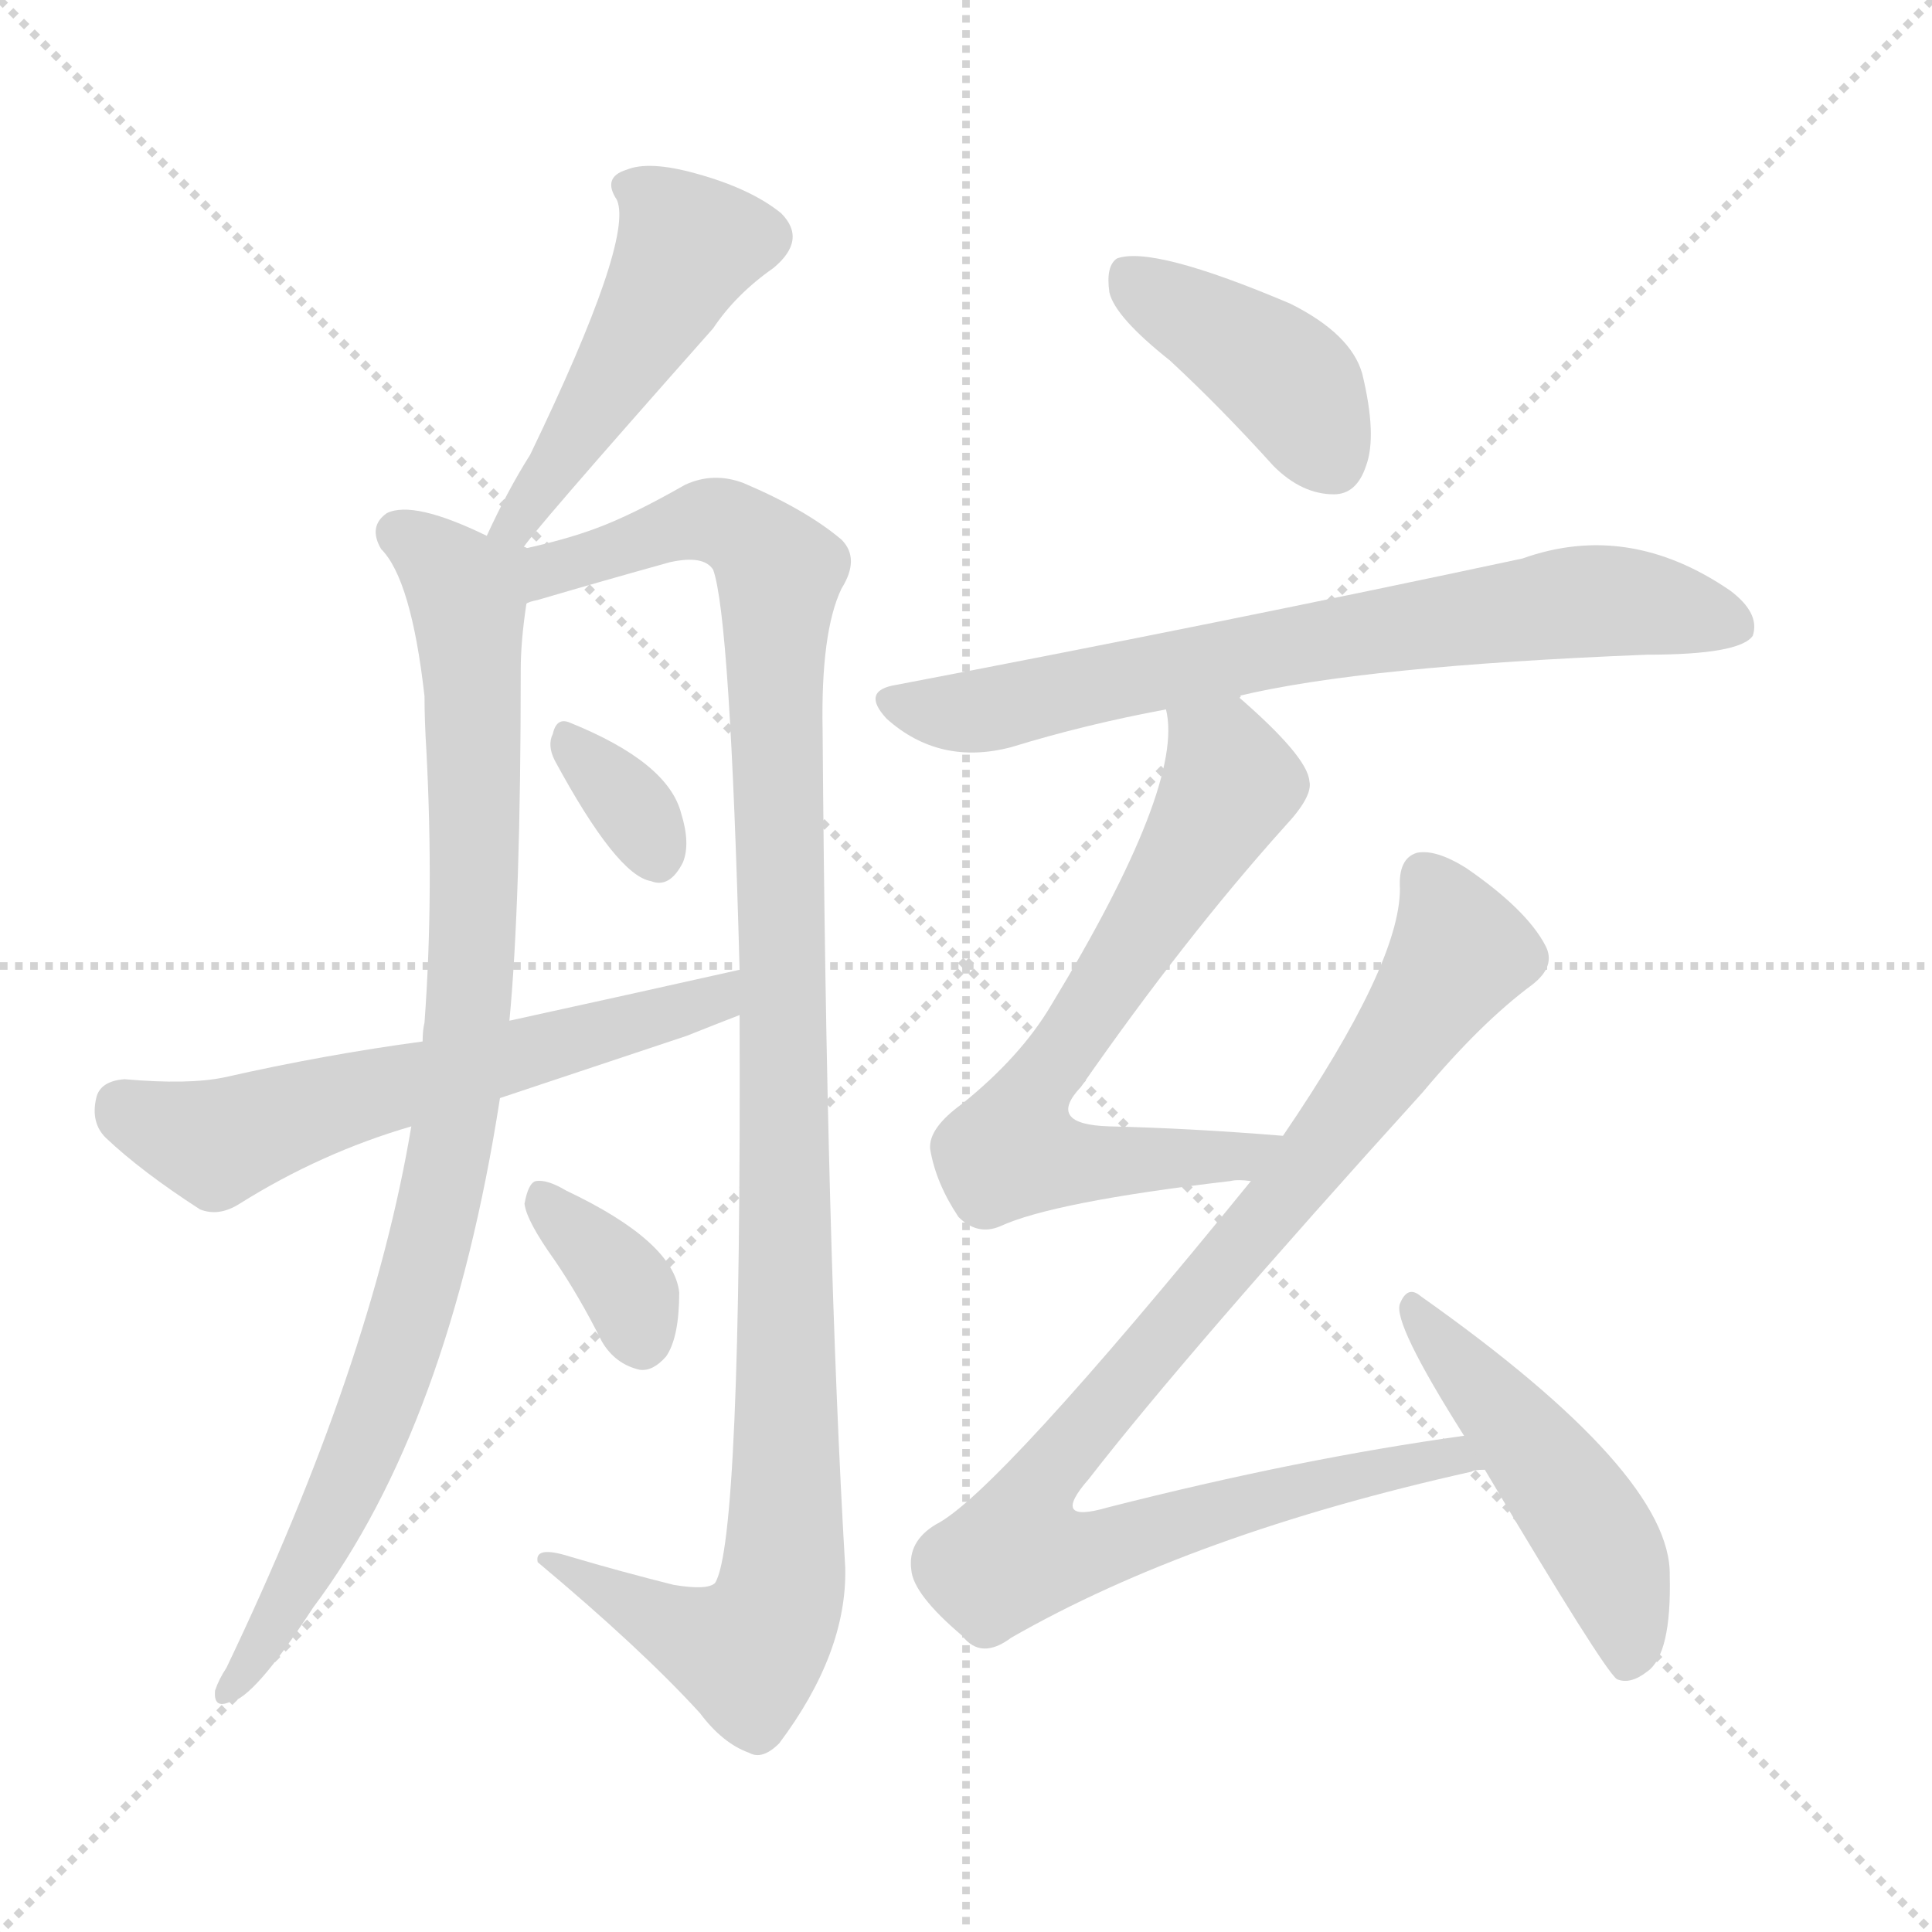 <svg version="1.1" viewBox="0 0 1024 1024" xmlns="http://www.w3.org/2000/svg">
  <g stroke="lightgray" stroke-dasharray="1,1" stroke-width="1" transform="scale(4, 4)">
    <line x1="0" y1="0" x2="256" y2="256"></line>
    <line x1="256" y1="0" x2="0" y2="256"></line>
    <line x1="128" y1="0" x2="128" y2="256"></line>
    <line x1="0" y1="128" x2="256" y2="128"></line>
  </g>
  <g transform="scale(1, -1) translate(0, -900)">
    <style type="text/css">
      
        @keyframes keyframes0 {
          from {
            stroke: blue;
            stroke-dashoffset: 484;
            stroke-width: 128;
          }
          61% {
            animation-timing-function: step-end;
            stroke: blue;
            stroke-dashoffset: 0;
            stroke-width: 128;
          }
          to {
            stroke: white;
            stroke-width: 1024;
          }
        }
        #make-me-a-hanzi-animation-0 {
          animation: keyframes0 0.644s both;
          animation-delay: 0s;
          animation-timing-function: linear;
        }
      
        @keyframes keyframes1 {
          from {
            stroke: blue;
            stroke-dashoffset: 909;
            stroke-width: 128;
          }
          75% {
            animation-timing-function: step-end;
            stroke: blue;
            stroke-dashoffset: 0;
            stroke-width: 128;
          }
          to {
            stroke: white;
            stroke-width: 1024;
          }
        }
        #make-me-a-hanzi-animation-1 {
          animation: keyframes1 0.99s both;
          animation-delay: 0.644s;
          animation-timing-function: linear;
        }
      
        @keyframes keyframes2 {
          from {
            stroke: blue;
            stroke-dashoffset: 1097;
            stroke-width: 128;
          }
          78% {
            animation-timing-function: step-end;
            stroke: blue;
            stroke-dashoffset: 0;
            stroke-width: 128;
          }
          to {
            stroke: white;
            stroke-width: 1024;
          }
        }
        #make-me-a-hanzi-animation-2 {
          animation: keyframes2 1.143s both;
          animation-delay: 1.634s;
          animation-timing-function: linear;
        }
      
        @keyframes keyframes3 {
          from {
            stroke: blue;
            stroke-dashoffset: 331;
            stroke-width: 128;
          }
          52% {
            animation-timing-function: step-end;
            stroke: blue;
            stroke-dashoffset: 0;
            stroke-width: 128;
          }
          to {
            stroke: white;
            stroke-width: 1024;
          }
        }
        #make-me-a-hanzi-animation-3 {
          animation: keyframes3 0.519s both;
          animation-delay: 2.776s;
          animation-timing-function: linear;
        }
      
        @keyframes keyframes4 {
          from {
            stroke: blue;
            stroke-dashoffset: 597;
            stroke-width: 128;
          }
          66% {
            animation-timing-function: step-end;
            stroke: blue;
            stroke-dashoffset: 0;
            stroke-width: 128;
          }
          to {
            stroke: white;
            stroke-width: 1024;
          }
        }
        #make-me-a-hanzi-animation-4 {
          animation: keyframes4 0.736s both;
          animation-delay: 3.296s;
          animation-timing-function: linear;
        }
      
        @keyframes keyframes5 {
          from {
            stroke: blue;
            stroke-dashoffset: 351;
            stroke-width: 128;
          }
          53% {
            animation-timing-function: step-end;
            stroke: blue;
            stroke-dashoffset: 0;
            stroke-width: 128;
          }
          to {
            stroke: white;
            stroke-width: 1024;
          }
        }
        #make-me-a-hanzi-animation-5 {
          animation: keyframes5 0.536s both;
          animation-delay: 4.032s;
          animation-timing-function: linear;
        }
      
        @keyframes keyframes6 {
          from {
            stroke: blue;
            stroke-dashoffset: 407;
            stroke-width: 128;
          }
          57% {
            animation-timing-function: step-end;
            stroke: blue;
            stroke-dashoffset: 0;
            stroke-width: 128;
          }
          to {
            stroke: white;
            stroke-width: 1024;
          }
        }
        #make-me-a-hanzi-animation-6 {
          animation: keyframes6 0.581s both;
          animation-delay: 4.567s;
          animation-timing-function: linear;
        }
      
        @keyframes keyframes7 {
          from {
            stroke: blue;
            stroke-dashoffset: 712;
            stroke-width: 128;
          }
          70% {
            animation-timing-function: step-end;
            stroke: blue;
            stroke-dashoffset: 0;
            stroke-width: 128;
          }
          to {
            stroke: white;
            stroke-width: 1024;
          }
        }
        #make-me-a-hanzi-animation-7 {
          animation: keyframes7 0.829s both;
          animation-delay: 5.148s;
          animation-timing-function: linear;
        }
      
        @keyframes keyframes8 {
          from {
            stroke: blue;
            stroke-dashoffset: 668;
            stroke-width: 128;
          }
          68% {
            animation-timing-function: step-end;
            stroke: blue;
            stroke-dashoffset: 0;
            stroke-width: 128;
          }
          to {
            stroke: white;
            stroke-width: 1024;
          }
        }
        #make-me-a-hanzi-animation-8 {
          animation: keyframes8 0.794s both;
          animation-delay: 5.978s;
          animation-timing-function: linear;
        }
      
        @keyframes keyframes9 {
          from {
            stroke: blue;
            stroke-dashoffset: 949;
            stroke-width: 128;
          }
          76% {
            animation-timing-function: step-end;
            stroke: blue;
            stroke-dashoffset: 0;
            stroke-width: 128;
          }
          to {
            stroke: white;
            stroke-width: 1024;
          }
        }
        #make-me-a-hanzi-animation-9 {
          animation: keyframes9 1.022s both;
          animation-delay: 6.771s;
          animation-timing-function: linear;
        }
      
        @keyframes keyframes10 {
          from {
            stroke: blue;
            stroke-dashoffset: 483;
            stroke-width: 128;
          }
          61% {
            animation-timing-function: step-end;
            stroke: blue;
            stroke-dashoffset: 0;
            stroke-width: 128;
          }
          to {
            stroke: white;
            stroke-width: 1024;
          }
        }
        #make-me-a-hanzi-animation-10 {
          animation: keyframes10 0.643s both;
          animation-delay: 7.794s;
          animation-timing-function: linear;
        }
      
    </style>
    
      <path d="M 277 609 Q 277 612 378 726 Q 390 744 410 758 Q 428 773 414 787 Q 398 800 369 808 Q 344 815 332 810 Q 319 806 327 794 Q 336 773 281 659 Q 269 640 258 616 C 245 589 259 585 277 609 Z" fill="lightgray"></path>
    
      <path d="M 258 616 Q 219 635 205 628 Q 195 621 202 609 Q 218 593 225 531 Q 225 518 226 502 Q 230 426 225 358 Q 224 354 224 348 L 218 303 Q 197 177 120 16 Q 116 10 114 4 Q 113 -6 122 -2 Q 134 -1 166 48 Q 238 144 265 318 L 270 359 Q 276 422 276 545 Q 276 560 279 580 C 284 620 284 605 258 616 Z" fill="lightgray"></path>
    
      <path d="M 279 580 Q 280 581 285 582 Q 319 592 355 602 Q 373 606 378 598 Q 387 573 392 386 L 392 362 Q 393 83 379 61 Q 375 57 357 60 Q 329 67 302 75 Q 283 81 285 72 Q 340 26 371 -8 Q 383 -24 397 -29 Q 404 -33 413 -24 Q 449 24 448 69 Q 438 238 436 513 Q 435 565 446 588 Q 456 604 446 614 Q 427 630 394 644 Q 378 650 363 643 Q 335 627 316 620 Q 300 614 277 609 C 248 602 250 571 279 580 Z" fill="lightgray"></path>
    
      <path d="M 294 497 Q 327 436 345 433 Q 355 429 362 443 Q 366 453 361 469 Q 354 496 302 517 Q 295 520 293 511 Q 290 505 294 497 Z" fill="lightgray"></path>
    
      <path d="M 265 318 Q 313 334 364 351 Q 379 357 392 362 C 420 373 421 393 392 386 Q 334 373 270 359 L 224 348 Q 172 341 119 329 Q 100 325 66 328 Q 53 327 51 318 Q 48 305 56 297 Q 75 279 106 259 Q 116 255 127 262 Q 170 289 218 303 L 265 318 Z" fill="lightgray"></path>
    
      <path d="M 294 232 Q 307 213 319 189 Q 326 177 339 174 Q 346 173 353 181 Q 360 191 360 215 Q 357 242 300 269 Q 290 275 284 274 Q 280 273 278 262 Q 279 253 294 232 Z" fill="lightgray"></path>
    
      <path d="M 620 709 Q 647 684 675 653 Q 690 638 707 638 Q 719 638 724 653 Q 730 669 722 702 Q 716 723 684 739 Q 611 770 592 763 Q 586 759 588 745 Q 591 732 620 709 Z" fill="lightgray"></path>
    
      <path d="M 656 531 Q 722 547 873 553 Q 922 553 929 563 Q 933 575 917 587 Q 863 624 807 604 Q 648 570 475 537 Q 456 534 470 519 Q 498 494 536 504 Q 575 516 618 524 L 656 531 Z" fill="lightgray"></path>
    
      <path d="M 680 298 Q 631 302 588 303 Q 554 304 573 324 Q 628 403 681 462 Q 696 478 694 486 Q 693 499 656 531 C 634 551 615 554 618 524 Q 628 484 557 367 Q 541 340 510 315 Q 492 302 493 291 Q 496 273 508 255 Q 518 245 530 250 Q 558 263 652 274 Q 656 275 663 274 C 693 275 710 296 680 298 Z" fill="lightgray"></path>
    
      <path d="M 776 139 Q 689 127 587 101 Q 556 92 577 116 Q 629 183 754 321 Q 785 358 812 378 Q 825 388 819 399 Q 809 418 777 440 Q 761 450 751 448 Q 741 445 742 429 Q 742 389 680 298 L 663 274 Q 528 108 496 92 Q 481 83 483 68 Q 484 55 510 33 Q 520 20 536 32 Q 632 87 780 120 Q 781 121 787 121 C 816 127 806 143 776 139 Z" fill="lightgray"></path>
    
      <path d="M 787 121 Q 850 15 857 10 Q 864 7 873 14 Q 886 23 885 65 Q 886 119 753 213 Q 746 219 742 209 Q 738 199 776 139 L 787 121 Z" fill="lightgray"></path>
    
    
      <clipPath id="make-me-a-hanzi-clip-0">
        <path d="M 277 609 Q 277 612 378 726 Q 390 744 410 758 Q 428 773 414 787 Q 398 800 369 808 Q 344 815 332 810 Q 319 806 327 794 Q 336 773 281 659 Q 269 640 258 616 C 245 589 259 585 277 609 Z"></path>
      </clipPath>
      <path clip-path="url(#make-me-a-hanzi-clip-0)" d="M 333 801 L 347 794 L 364 768 L 333 710 L 276 628 L 273 613" fill="none" id="make-me-a-hanzi-animation-0" stroke-dasharray="356 712" stroke-linecap="round"></path>
    
      <clipPath id="make-me-a-hanzi-clip-1">
        <path d="M 258 616 Q 219 635 205 628 Q 195 621 202 609 Q 218 593 225 531 Q 225 518 226 502 Q 230 426 225 358 Q 224 354 224 348 L 218 303 Q 197 177 120 16 Q 116 10 114 4 Q 113 -6 122 -2 Q 134 -1 166 48 Q 238 144 265 318 L 270 359 Q 276 422 276 545 Q 276 560 279 580 C 284 620 284 605 258 616 Z"></path>
      </clipPath>
      <path clip-path="url(#make-me-a-hanzi-clip-1)" d="M 212 617 L 239 596 L 248 578 L 252 430 L 243 312 L 224 225 L 194 136 L 151 46 L 122 6" fill="none" id="make-me-a-hanzi-animation-1" stroke-dasharray="781 1562" stroke-linecap="round"></path>
    
      <clipPath id="make-me-a-hanzi-clip-2">
        <path d="M 279 580 Q 280 581 285 582 Q 319 592 355 602 Q 373 606 378 598 Q 387 573 392 386 L 392 362 Q 393 83 379 61 Q 375 57 357 60 Q 329 67 302 75 Q 283 81 285 72 Q 340 26 371 -8 Q 383 -24 397 -29 Q 404 -33 413 -24 Q 449 24 448 69 Q 438 238 436 513 Q 435 565 446 588 Q 456 604 446 614 Q 427 630 394 644 Q 378 650 363 643 Q 335 627 316 620 Q 300 614 277 609 C 248 602 250 571 279 580 Z"></path>
      </clipPath>
      <path clip-path="url(#make-me-a-hanzi-clip-2)" d="M 280 587 L 292 598 L 376 625 L 404 609 L 413 594 L 413 55 L 396 24 L 353 39 L 294 70" fill="none" id="make-me-a-hanzi-animation-2" stroke-dasharray="969 1938" stroke-linecap="round"></path>
    
      <clipPath id="make-me-a-hanzi-clip-3">
        <path d="M 294 497 Q 327 436 345 433 Q 355 429 362 443 Q 366 453 361 469 Q 354 496 302 517 Q 295 520 293 511 Q 290 505 294 497 Z"></path>
      </clipPath>
      <path clip-path="url(#make-me-a-hanzi-clip-3)" d="M 304 505 L 339 466 L 349 446" fill="none" id="make-me-a-hanzi-animation-3" stroke-dasharray="203 406" stroke-linecap="round"></path>
    
      <clipPath id="make-me-a-hanzi-clip-4">
        <path d="M 265 318 Q 313 334 364 351 Q 379 357 392 362 C 420 373 421 393 392 386 Q 334 373 270 359 L 224 348 Q 172 341 119 329 Q 100 325 66 328 Q 53 327 51 318 Q 48 305 56 297 Q 75 279 106 259 Q 116 255 127 262 Q 170 289 218 303 L 265 318 Z"></path>
      </clipPath>
      <path clip-path="url(#make-me-a-hanzi-clip-4)" d="M 65 314 L 115 294 L 367 365 L 380 370 L 386 380" fill="none" id="make-me-a-hanzi-animation-4" stroke-dasharray="469 938" stroke-linecap="round"></path>
    
      <clipPath id="make-me-a-hanzi-clip-5">
        <path d="M 294 232 Q 307 213 319 189 Q 326 177 339 174 Q 346 173 353 181 Q 360 191 360 215 Q 357 242 300 269 Q 290 275 284 274 Q 280 273 278 262 Q 279 253 294 232 Z"></path>
      </clipPath>
      <path clip-path="url(#make-me-a-hanzi-clip-5)" d="M 287 265 L 324 229 L 335 213 L 340 190" fill="none" id="make-me-a-hanzi-animation-5" stroke-dasharray="223 446" stroke-linecap="round"></path>
    
      <clipPath id="make-me-a-hanzi-clip-6">
        <path d="M 620 709 Q 647 684 675 653 Q 690 638 707 638 Q 719 638 724 653 Q 730 669 722 702 Q 716 723 684 739 Q 611 770 592 763 Q 586 759 588 745 Q 591 732 620 709 Z"></path>
      </clipPath>
      <path clip-path="url(#make-me-a-hanzi-clip-6)" d="M 597 755 L 684 696 L 706 656" fill="none" id="make-me-a-hanzi-animation-6" stroke-dasharray="279 558" stroke-linecap="round"></path>
    
      <clipPath id="make-me-a-hanzi-clip-7">
        <path d="M 656 531 Q 722 547 873 553 Q 922 553 929 563 Q 933 575 917 587 Q 863 624 807 604 Q 648 570 475 537 Q 456 534 470 519 Q 498 494 536 504 Q 575 516 618 524 L 656 531 Z"></path>
      </clipPath>
      <path clip-path="url(#make-me-a-hanzi-clip-7)" d="M 473 528 L 514 522 L 671 556 L 835 581 L 870 581 L 921 568" fill="none" id="make-me-a-hanzi-animation-7" stroke-dasharray="584 1168" stroke-linecap="round"></path>
    
      <clipPath id="make-me-a-hanzi-clip-8">
        <path d="M 680 298 Q 631 302 588 303 Q 554 304 573 324 Q 628 403 681 462 Q 696 478 694 486 Q 693 499 656 531 C 634 551 615 554 618 524 Q 628 484 557 367 Q 541 340 510 315 Q 492 302 493 291 Q 496 273 508 255 Q 518 245 530 250 Q 558 263 652 274 Q 656 275 663 274 C 693 275 710 296 680 298 Z"></path>
      </clipPath>
      <path clip-path="url(#make-me-a-hanzi-clip-8)" d="M 625 521 L 641 507 L 652 485 L 543 313 L 536 290 L 562 284 L 617 284 L 658 287 L 672 295" fill="none" id="make-me-a-hanzi-animation-8" stroke-dasharray="540 1080" stroke-linecap="round"></path>
    
      <clipPath id="make-me-a-hanzi-clip-9">
        <path d="M 776 139 Q 689 127 587 101 Q 556 92 577 116 Q 629 183 754 321 Q 785 358 812 378 Q 825 388 819 399 Q 809 418 777 440 Q 761 450 751 448 Q 741 445 742 429 Q 742 389 680 298 L 663 274 Q 528 108 496 92 Q 481 83 483 68 Q 484 55 510 33 Q 520 20 536 32 Q 632 87 780 120 Q 781 121 787 121 C 816 127 806 143 776 139 Z"></path>
      </clipPath>
      <path clip-path="url(#make-me-a-hanzi-clip-9)" d="M 756 435 L 774 395 L 680 264 L 562 128 L 546 105 L 539 77 L 568 75 L 730 121 L 783 125" fill="none" id="make-me-a-hanzi-animation-9" stroke-dasharray="821 1642" stroke-linecap="round"></path>
    
      <clipPath id="make-me-a-hanzi-clip-10">
        <path d="M 787 121 Q 850 15 857 10 Q 864 7 873 14 Q 886 23 885 65 Q 886 119 753 213 Q 746 219 742 209 Q 738 199 776 139 L 787 121 Z"></path>
      </clipPath>
      <path clip-path="url(#make-me-a-hanzi-clip-10)" d="M 749 206 L 848 82 L 862 42 L 861 16" fill="none" id="make-me-a-hanzi-animation-10" stroke-dasharray="355 710" stroke-linecap="round"></path>
    
  </g>
</svg>